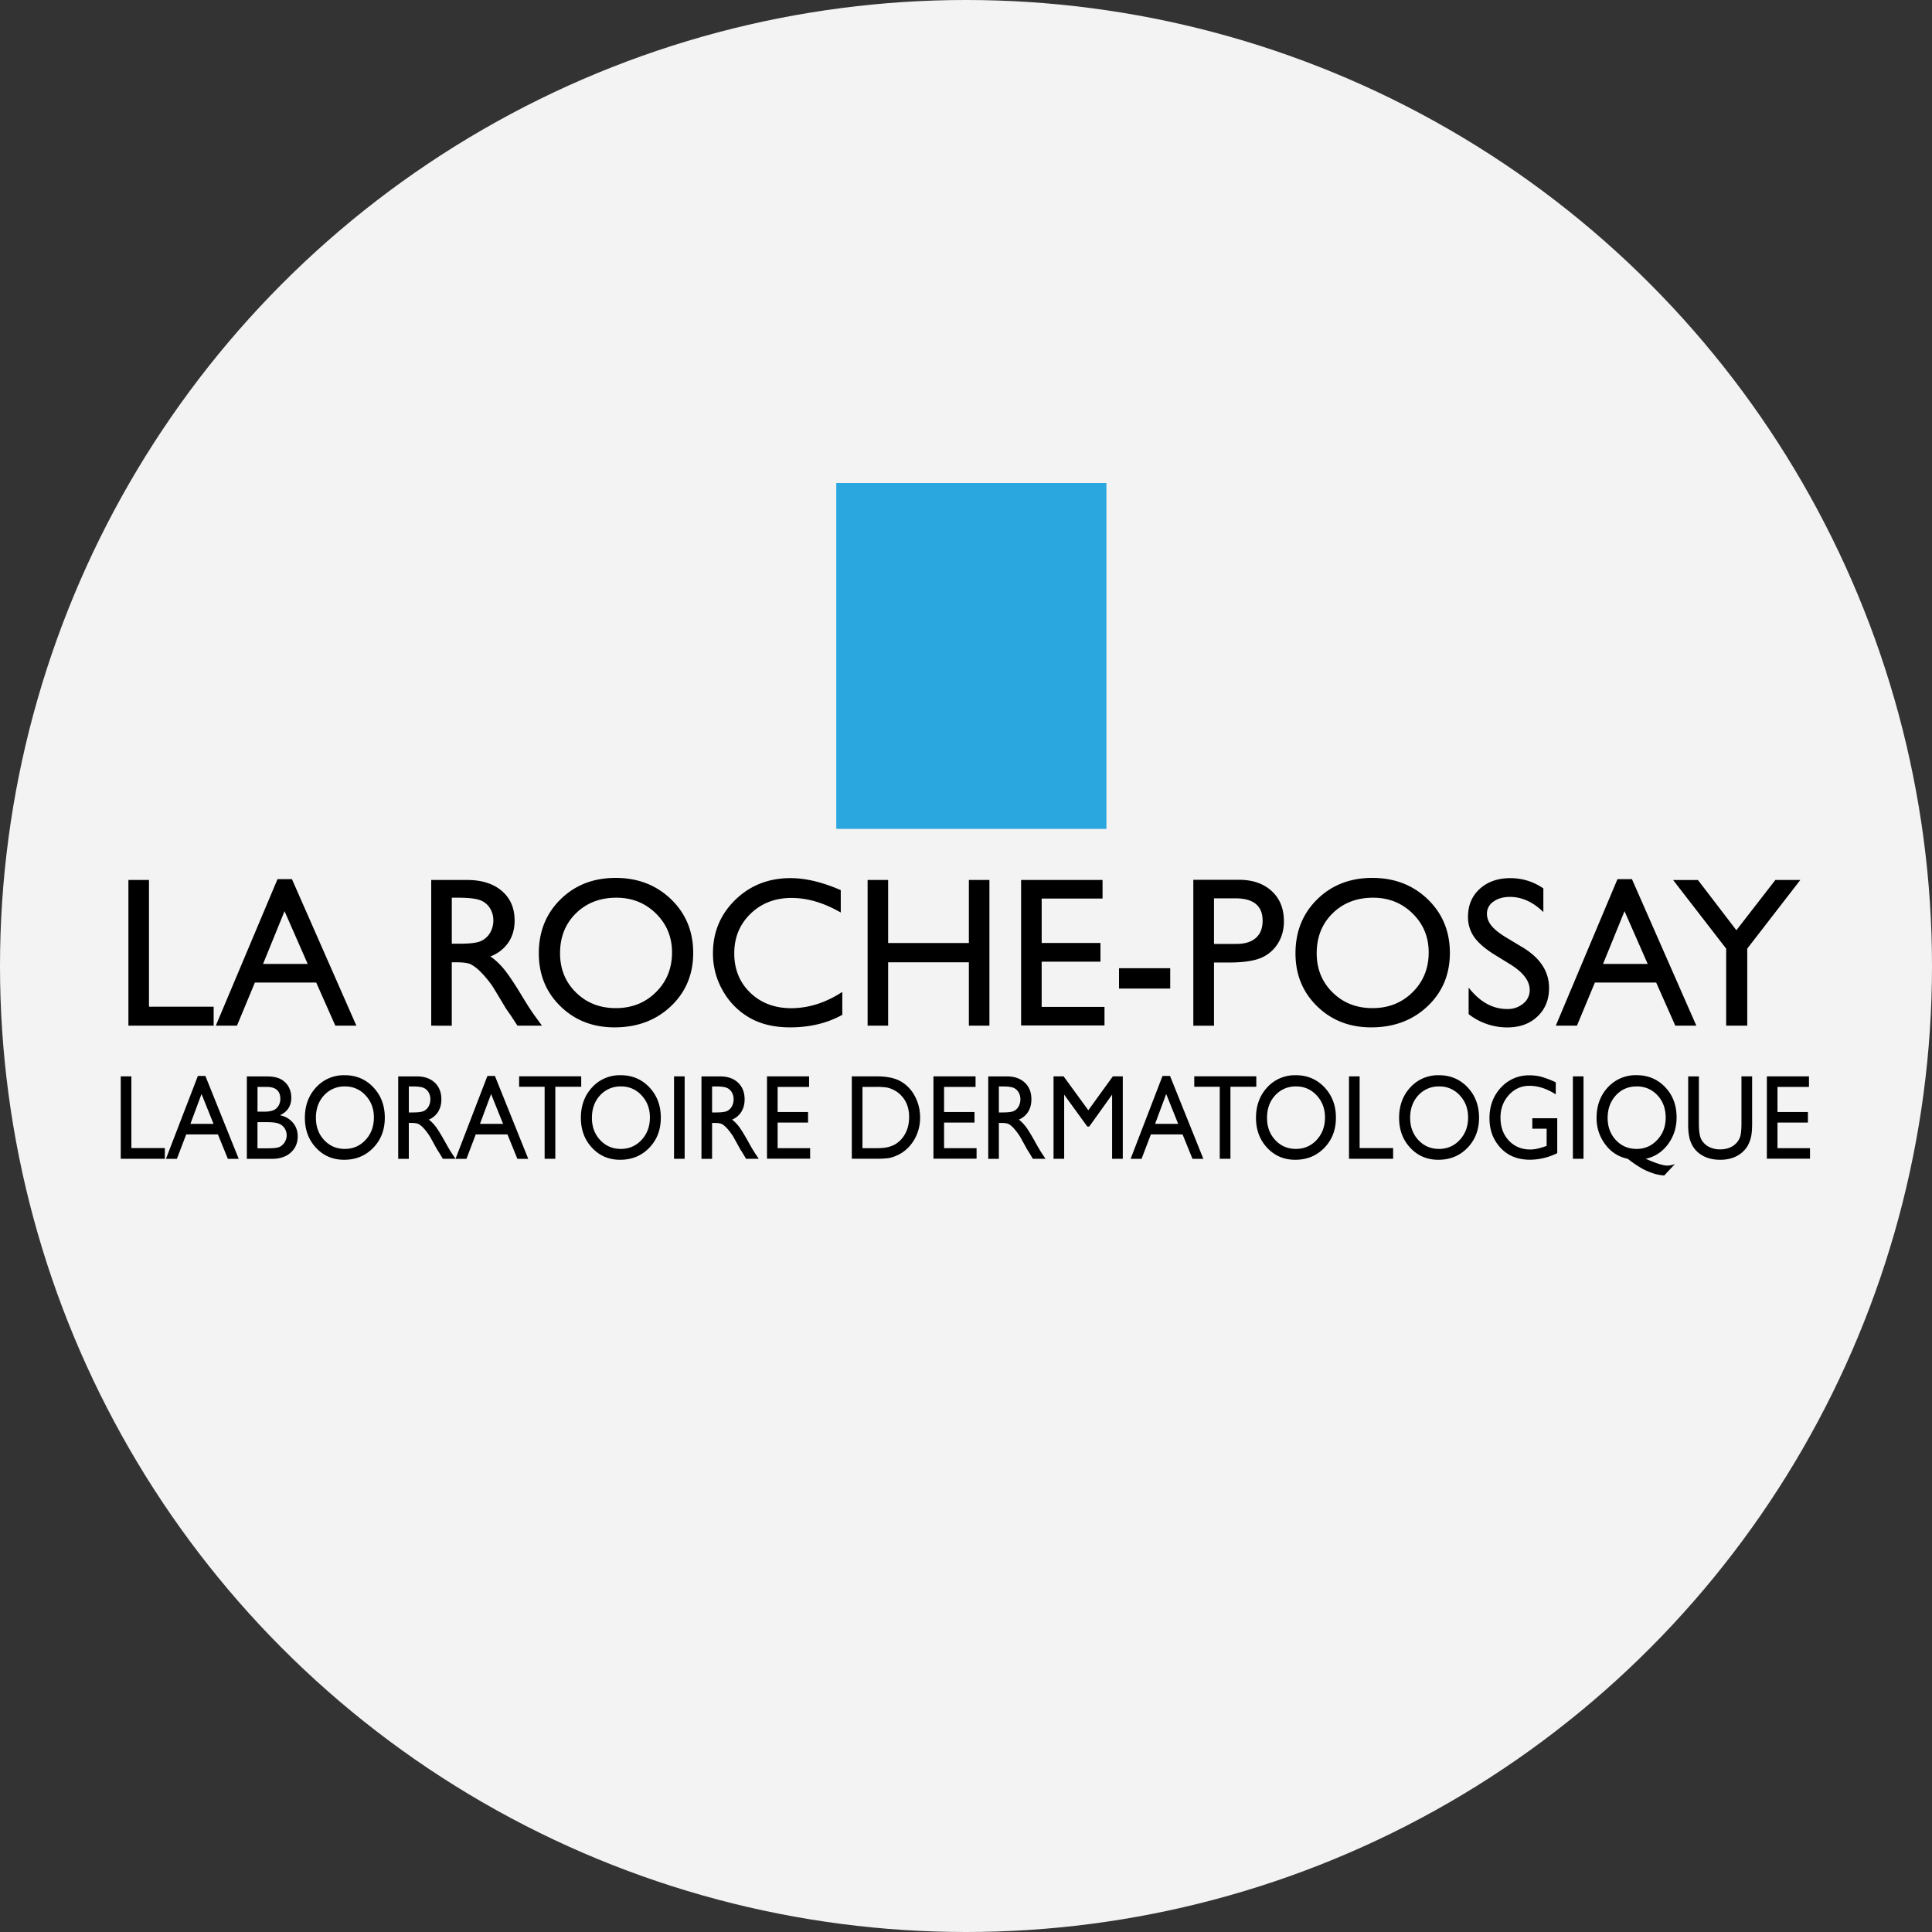 <svg xmlns="http://www.w3.org/2000/svg" xmlns:xlink="http://www.w3.org/1999/xlink" width="80" height="80"><rect width="100%" height="100%" fill="#333333" stroke="none"/><defs><circle id="laroche-posay__a" cx="40" cy="40" r="40"/></defs><g fill="none" fill-rule="evenodd"><use fill="#F3F3F3" xlink:href="#laroche-posay__a"/><g fill-rule="nonzero"><path fill="#000" d="M5.317 36.438h.852v5.247h2.678v.786h-3.53v-6.033zm6.174-.034h.598l2.668 6.067h-.871l-.793-1.787h-2.538l-.743 1.787h-.876l2.555-6.067zm1.251 3.511l-.96-2.185-.89 2.185h1.85zm5.114 2.556v-6.033h1.49c.603 0 1.08.152 1.433.453.354.303.53.712.53 1.227 0 .351-.086.655-.26.911a1.556 1.556 0 01-.745.575c.19.127.377.3.558.518.182.219.438.6.767 1.145.207.343.373.6.498.772l.315.432h-1.014l-.26-.397a.981.981 0 00-.05-.073l-.166-.238-.264-.44-.285-.471a4.597 4.597 0 00-.483-.59 1.845 1.845 0 00-.397-.318c-.117-.064-.316-.097-.594-.097h-.222v2.626l-.85-.002zm1.107-5.299h-.255v1.905h.324c.43 0 .727-.037.888-.113a.837.837 0 00.374-.34.994.994 0 00.134-.515.932.932 0 00-.149-.517.803.803 0 00-.42-.325c-.18-.063-.479-.095-.896-.095zm6.53-.82c.918 0 1.683.296 2.295.885.61.59.916 1.33.916 2.22 0 .89-.309 1.626-.925 2.21-.617.583-1.394.874-2.333.874-.896 0-1.643-.291-2.24-.875-.597-.583-.895-1.313-.895-2.191 0-.9.3-1.647.902-2.237.6-.59 1.36-.886 2.28-.886zm.033.82c-.681 0-1.24.217-1.679.648-.438.432-.656.982-.656 1.653 0 .65.22 1.192.659 1.624.439.432.99.647 1.65.647.663 0 1.217-.22 1.661-.66.444-.44.666-.989.666-1.645 0-.639-.222-1.177-.666-1.613-.443-.435-.989-.654-1.635-.654zm9.352 3.9v.95c-.624.346-1.345.519-2.163.519-.664 0-1.227-.136-1.69-.406a2.961 2.961 0 01-1.098-1.118 3.067 3.067 0 01-.405-1.542c0-.878.31-1.617.926-2.216.617-.599 1.379-.898 2.284-.898.624 0 1.318.165 2.082.497v.928c-.696-.403-1.375-.604-2.039-.604-.681 0-1.246.218-1.696.654-.45.437-.675.983-.675 1.639 0 .662.222 1.207.664 1.632.443.427 1.01.64 1.699.64.72-.002 1.424-.226 2.111-.674zm5.24-4.634h.852v6.033h-.851v-2.625h-3.343v2.625h-.85v-6.033h.85v2.61h3.343v-2.61zm2.164 0h3.372v.769h-2.52v1.84h2.434v.773h-2.435v1.874h2.602v.768h-3.453v-6.024zm4.054 3.654h2.12v.842h-2.12v-.842zm3.077 2.38V36.43H51.3c.567 0 1.02.156 1.358.467.337.31.506.728.506 1.253 0 .35-.086.662-.26.933a1.49 1.49 0 01-.71.59c-.301.121-.733.182-1.295.182h-.63v2.618h-.856v-.002zm1.738-5.274h-.882v1.888h.932c.346 0 .613-.083.801-.248.187-.165.28-.403.28-.71.002-.62-.377-.93-1.131-.93zm5.673-.846c.919 0 1.684.296 2.296.885.61.59.916 1.33.916 2.22 0 .89-.308 1.626-.925 2.21-.617.583-1.394.874-2.333.874-.897 0-1.643-.291-2.24-.875-.597-.583-.895-1.313-.895-2.191 0-.9.3-1.647.901-2.237.6-.59 1.362-.886 2.28-.886zm.034.82c-.681 0-1.24.217-1.679.648-.438.432-.657.982-.657 1.653 0 .65.22 1.192.66 1.624.439.432.988.647 1.65.647.663 0 1.217-.22 1.661-.66.444-.44.666-.989.666-1.645 0-.639-.222-1.177-.666-1.613-.443-.435-.989-.654-1.635-.654zm5.7 2.772l-.648-.399c-.405-.25-.695-.499-.866-.742a1.422 1.422 0 01-.257-.84c0-.475.161-.86.487-1.157.325-.296.748-.444 1.267-.444.497 0 .952.142 1.366.424v.981c-.429-.418-.89-.628-1.383-.628-.279 0-.507.066-.685.196a.596.596 0 00-.268.501c0 .181.066.35.197.508.132.158.344.324.636.497l.65.391c.726.44 1.089.999 1.089 1.679 0 .483-.16.876-.48 1.179-.32.303-.734.453-1.245.453a2.589 2.589 0 01-1.605-.55v-1.1c.46.592.992.888 1.596.888a.996.996 0 00.667-.226.71.71 0 00.266-.566c-.001-.367-.263-.716-.784-1.045zm4.418-3.54h.6l2.666 6.067h-.871l-.793-1.787h-2.537l-.743 1.787h-.876l2.554-6.067zm1.252 3.511l-.96-2.185-.89 2.185h1.85zm5.285-3.477h1.034L72.35 39.28v3.191h-.873v-3.19l-2.197-2.842h1.028l1.592 2.08 1.613-2.08zM5 44.57h.44v2.969h1.386v.444H5V44.57zm3.194-.018h.31l1.38 3.432h-.45l-.41-1.01H7.71l-.385 1.01h-.453l1.322-3.432zm.648 1.985L8.345 45.3l-.46 1.236h.957zm2.421 1.447h-1.041v-3.413h.806c.254 0 .452.038.595.114.143.076.25.18.325.313a.922.922 0 01.113.46c0 .336-.157.577-.469.722a.92.92 0 01.536.308c.133.157.2.346.2.567 0 .175-.04.33-.12.467a.924.924 0 01-.357.335 1.243 1.243 0 01-.588.127zm-.222-2.978h-.378v1.025h.293c.236 0 .403-.049.502-.149a.524.524 0 00.149-.386c-.002-.326-.19-.49-.566-.49zm.033 1.46h-.412v1.083h.434c.24 0 .405-.02.49-.062a.542.542 0 00.203-.763.503.503 0 00-.235-.193c-.102-.043-.261-.064-.48-.064zm3.197-1.944c.476 0 .872.167 1.188.501.316.335.475.753.475 1.256 0 .504-.16.92-.48 1.25-.319.33-.72.495-1.207.495-.463 0-.85-.165-1.16-.495-.308-.33-.463-.743-.463-1.24 0-.51.156-.931.467-1.266a1.544 1.544 0 011.18-.5zm.018.465a1.13 1.13 0 00-.868.366c-.227.244-.34.556-.34.936 0 .368.114.675.342.919.227.243.512.366.855.366.343 0 .63-.125.86-.374.23-.249.344-.559.344-.93 0-.362-.114-.666-.344-.912a1.118 1.118 0 00-.849-.371zm2.2 2.997v-3.413h.772c.31 0 .558.086.74.257.183.171.275.402.275.694 0 .198-.045.37-.135.515a.816.816 0 01-.385.324c.098.072.194.17.289.294.093.124.226.34.396.647.107.193.193.34.257.437l.163.244h-.524l-.135-.225-.026-.042-.086-.134-.137-.25-.147-.265a2.521 2.521 0 00-.25-.335.94.94 0 00-.205-.178c-.061-.037-.164-.055-.308-.055h-.115v1.485h-.439zm.573-2.997h-.133v1.077h.168c.222 0 .376-.021.459-.063a.455.455 0 00.194-.191.603.603 0 00.07-.293.564.564 0 00-.077-.292.428.428 0 00-.217-.185c-.094-.037-.249-.053-.464-.053zm3.121-.435h.31l1.38 3.432h-.45l-.41-1.01H19.7l-.385 1.01h-.453l1.321-3.432zm.648 1.985l-.496-1.236-.46 1.236h.956zm.665-1.97h2.571V45h-1.073v2.983h-.442V45h-1.056v-.435zm4.204-.045c.476 0 .872.167 1.188.501.317.335.475.753.475 1.256 0 .504-.16.92-.48 1.25-.319.33-.721.495-1.207.495-.463 0-.85-.165-1.159-.495-.309-.33-.464-.743-.464-1.24 0-.51.156-.931.467-1.266a1.546 1.546 0 011.18-.5zm.018.465a1.13 1.13 0 00-.868.366c-.227.244-.34.556-.34.936 0 .368.114.675.342.919.227.243.512.366.855.366.343 0 .63-.125.86-.374.23-.249.344-.559.344-.93 0-.362-.114-.666-.344-.912a1.113 1.113 0 00-.849-.371zm2.192-.417h.44v3.413h-.44V44.57zm1.136 3.414v-3.413h.771c.312 0 .559.086.741.257.183.171.275.402.275.694 0 .198-.045.37-.135.515a.812.812 0 01-.386.324c.1.072.195.17.29.294.094.124.225.34.396.647.107.193.193.34.257.437l.163.244h-.524l-.135-.225-.026-.042-.085-.134-.137-.25-.147-.265a2.521 2.521 0 00-.25-.335.94.94 0 00-.205-.178c-.061-.037-.164-.055-.308-.055h-.115v1.485h-.44zm.573-2.997h-.133v1.077h.167c.223 0 .377-.021.46-.063a.455.455 0 00.194-.191.603.603 0 00.07-.293.564.564 0 00-.077-.292.428.428 0 00-.217-.185c-.093-.037-.248-.053-.464-.053zm2.14-.417h1.744v.436H32.2v1.04h1.26v.437H32.2v1.06h1.346v.436H31.76V44.57zm3.513 3.409V44.57h1.038c.418 0 .75.07.993.21a1.5 1.5 0 01.581.614c.144.27.216.566.216.885 0 .229-.04.446-.12.655a1.66 1.66 0 01-.339.55c-.15.163-.323.286-.522.369a1.52 1.52 0 01-.32.102 3.917 3.917 0 01-.554.025h-.973v-.001zm.992-2.973h-.551v2.538h.564c.22 0 .391-.017.513-.05.122-.034.224-.076.305-.128a1.13 1.13 0 00.224-.189c.217-.244.326-.553.326-.926 0-.367-.112-.665-.336-.896a1.056 1.056 0 00-.282-.213 1.12 1.12 0 00-.303-.11 2.931 2.931 0 00-.46-.026zm2.388-.436h1.744v.436h-1.304v1.04h1.26v.437h-1.26v1.06h1.346v.436h-1.786V44.57zm2.269 3.414v-3.413h.771c.311 0 .558.086.741.257.183.171.275.402.275.694 0 .198-.046.37-.135.515a.812.812 0 01-.386.324c.099.072.195.17.29.294.094.124.225.34.396.647.107.193.193.34.257.437l.163.244h-.525l-.133-.225-.026-.042-.086-.134-.137-.25-.147-.265a2.617 2.617 0 00-.25-.335.94.94 0 00-.205-.178c-.061-.037-.164-.055-.308-.055h-.115v1.485h-.44zm.573-2.997h-.133v1.077h.167c.223 0 .377-.021.46-.063a.455.455 0 00.194-.191.603.603 0 00.07-.293.564.564 0 00-.077-.292.428.428 0 00-.217-.185c-.094-.037-.249-.053-.464-.053zm4.586-.417h.412v3.413h-.442v-2.656l-.946 1.32h-.081l-.958-1.32v2.656h-.44V44.57h.417l1.023 1.403 1.015-1.403zm2.058-.018h.31l1.38 3.432h-.45l-.41-1.01h-1.313l-.385 1.01h-.453l1.321-3.432zm.648 1.985L48.29 45.3l-.46 1.236h.956zm.665-1.97h2.57V45H50.95v2.983h-.443V45h-1.055v-.435zm4.204-.045c.475 0 .872.167 1.188.501.316.335.475.753.475 1.256 0 .504-.16.92-.48 1.25-.319.33-.721.495-1.207.495-.463 0-.85-.165-1.16-.495-.308-.33-.463-.743-.463-1.24 0-.51.156-.931.467-1.266a1.544 1.544 0 011.18-.5zm.018.465a1.13 1.13 0 00-.868.366c-.227.244-.34.556-.34.936 0 .368.113.675.341.919.228.243.512.366.855.366.343 0 .63-.125.86-.374.23-.249.344-.559.344-.93 0-.362-.115-.666-.345-.912a1.11 1.11 0 00-.847-.371zm2.186-.417h.44v2.969h1.387v.444h-1.827V44.57zm3.722-.048c.475 0 .871.167 1.188.501.316.335.475.753.475 1.256 0 .504-.16.92-.48 1.25-.319.33-.72.495-1.207.495-.464 0-.85-.165-1.16-.495-.308-.33-.463-.743-.463-1.24 0-.51.156-.931.467-1.266a1.546 1.546 0 011.18-.5zm.018.465a1.13 1.13 0 00-.868.366c-.226.244-.34.556-.34.936 0 .368.114.675.342.919.227.243.512.366.853.366.344 0 .63-.125.86-.374.23-.249.345-.559.345-.93 0-.362-.115-.666-.344-.912a1.113 1.113 0 00-.848-.371zm3.85 1.316h1.033v1.446a2.574 2.574 0 01-1.128.273c-.51 0-.916-.165-1.221-.494-.305-.33-.457-.737-.457-1.22 0-.51.157-.935.474-1.273a1.555 1.555 0 011.188-.508c.173 0 .337.021.492.062a3.9 3.9 0 01.591.228v.499c-.367-.237-.731-.355-1.093-.355-.336 0-.62.128-.85.382-.23.254-.346.566-.346.935 0 .388.116.705.346.95.23.246.527.37.89.37.177 0 .387-.046.633-.135l.042-.015v-.71h-.593v-.435h-.001zm1.68-1.733h.441v3.413h-.44V44.57zm4.226 3.629l-.443.476a1.874 1.874 0 01-.433-.082 2.7 2.7 0 01-.457-.191 4.737 4.737 0 01-.62-.419 1.507 1.507 0 01-.926-.59 1.776 1.776 0 01-.365-1.105c0-.51.157-.931.469-1.266a1.556 1.556 0 011.187-.501c.475 0 .871.166 1.185.497.316.331.472.749.472 1.25 0 .421-.119.792-.356 1.112-.238.32-.546.52-.923.603l.117.05c.362.154.624.232.784.232a.89.89 0 00.309-.066zm-1.587-3.212c-.346 0-.633.124-.859.37-.226.248-.34.56-.34.936 0 .367.114.672.342.916.227.243.513.365.857.365.34 0 .624-.125.856-.374.233-.249.348-.556.348-.92 0-.374-.113-.683-.34-.927a1.13 1.13 0 00-.864-.366zm4.342-.417h.442v1.938c0 .262-.017.46-.051.593a1.354 1.354 0 01-.129.335 1.05 1.05 0 01-.186.238c-.244.234-.562.35-.956.35-.4 0-.722-.116-.965-.348a1.061 1.061 0 01-.186-.24 1.326 1.326 0 01-.125-.326 2.689 2.689 0 01-.05-.606v-1.933h.443v1.938c0 .321.033.544.099.67a.744.744 0 00.301.3.964.964 0 00.479.114c.261 0 .474-.075.639-.227a.705.705 0 00.187-.288c.038-.111.058-.3.058-.57v-1.937zm1.052 0h1.744v.436h-1.304v1.04h1.26v.437h-1.26v1.06h1.346v.436h-1.786V44.57z"/><path fill="#2AA7DF" d="M34.628 20h11.186v14.323H34.628z"/></g></g></svg>